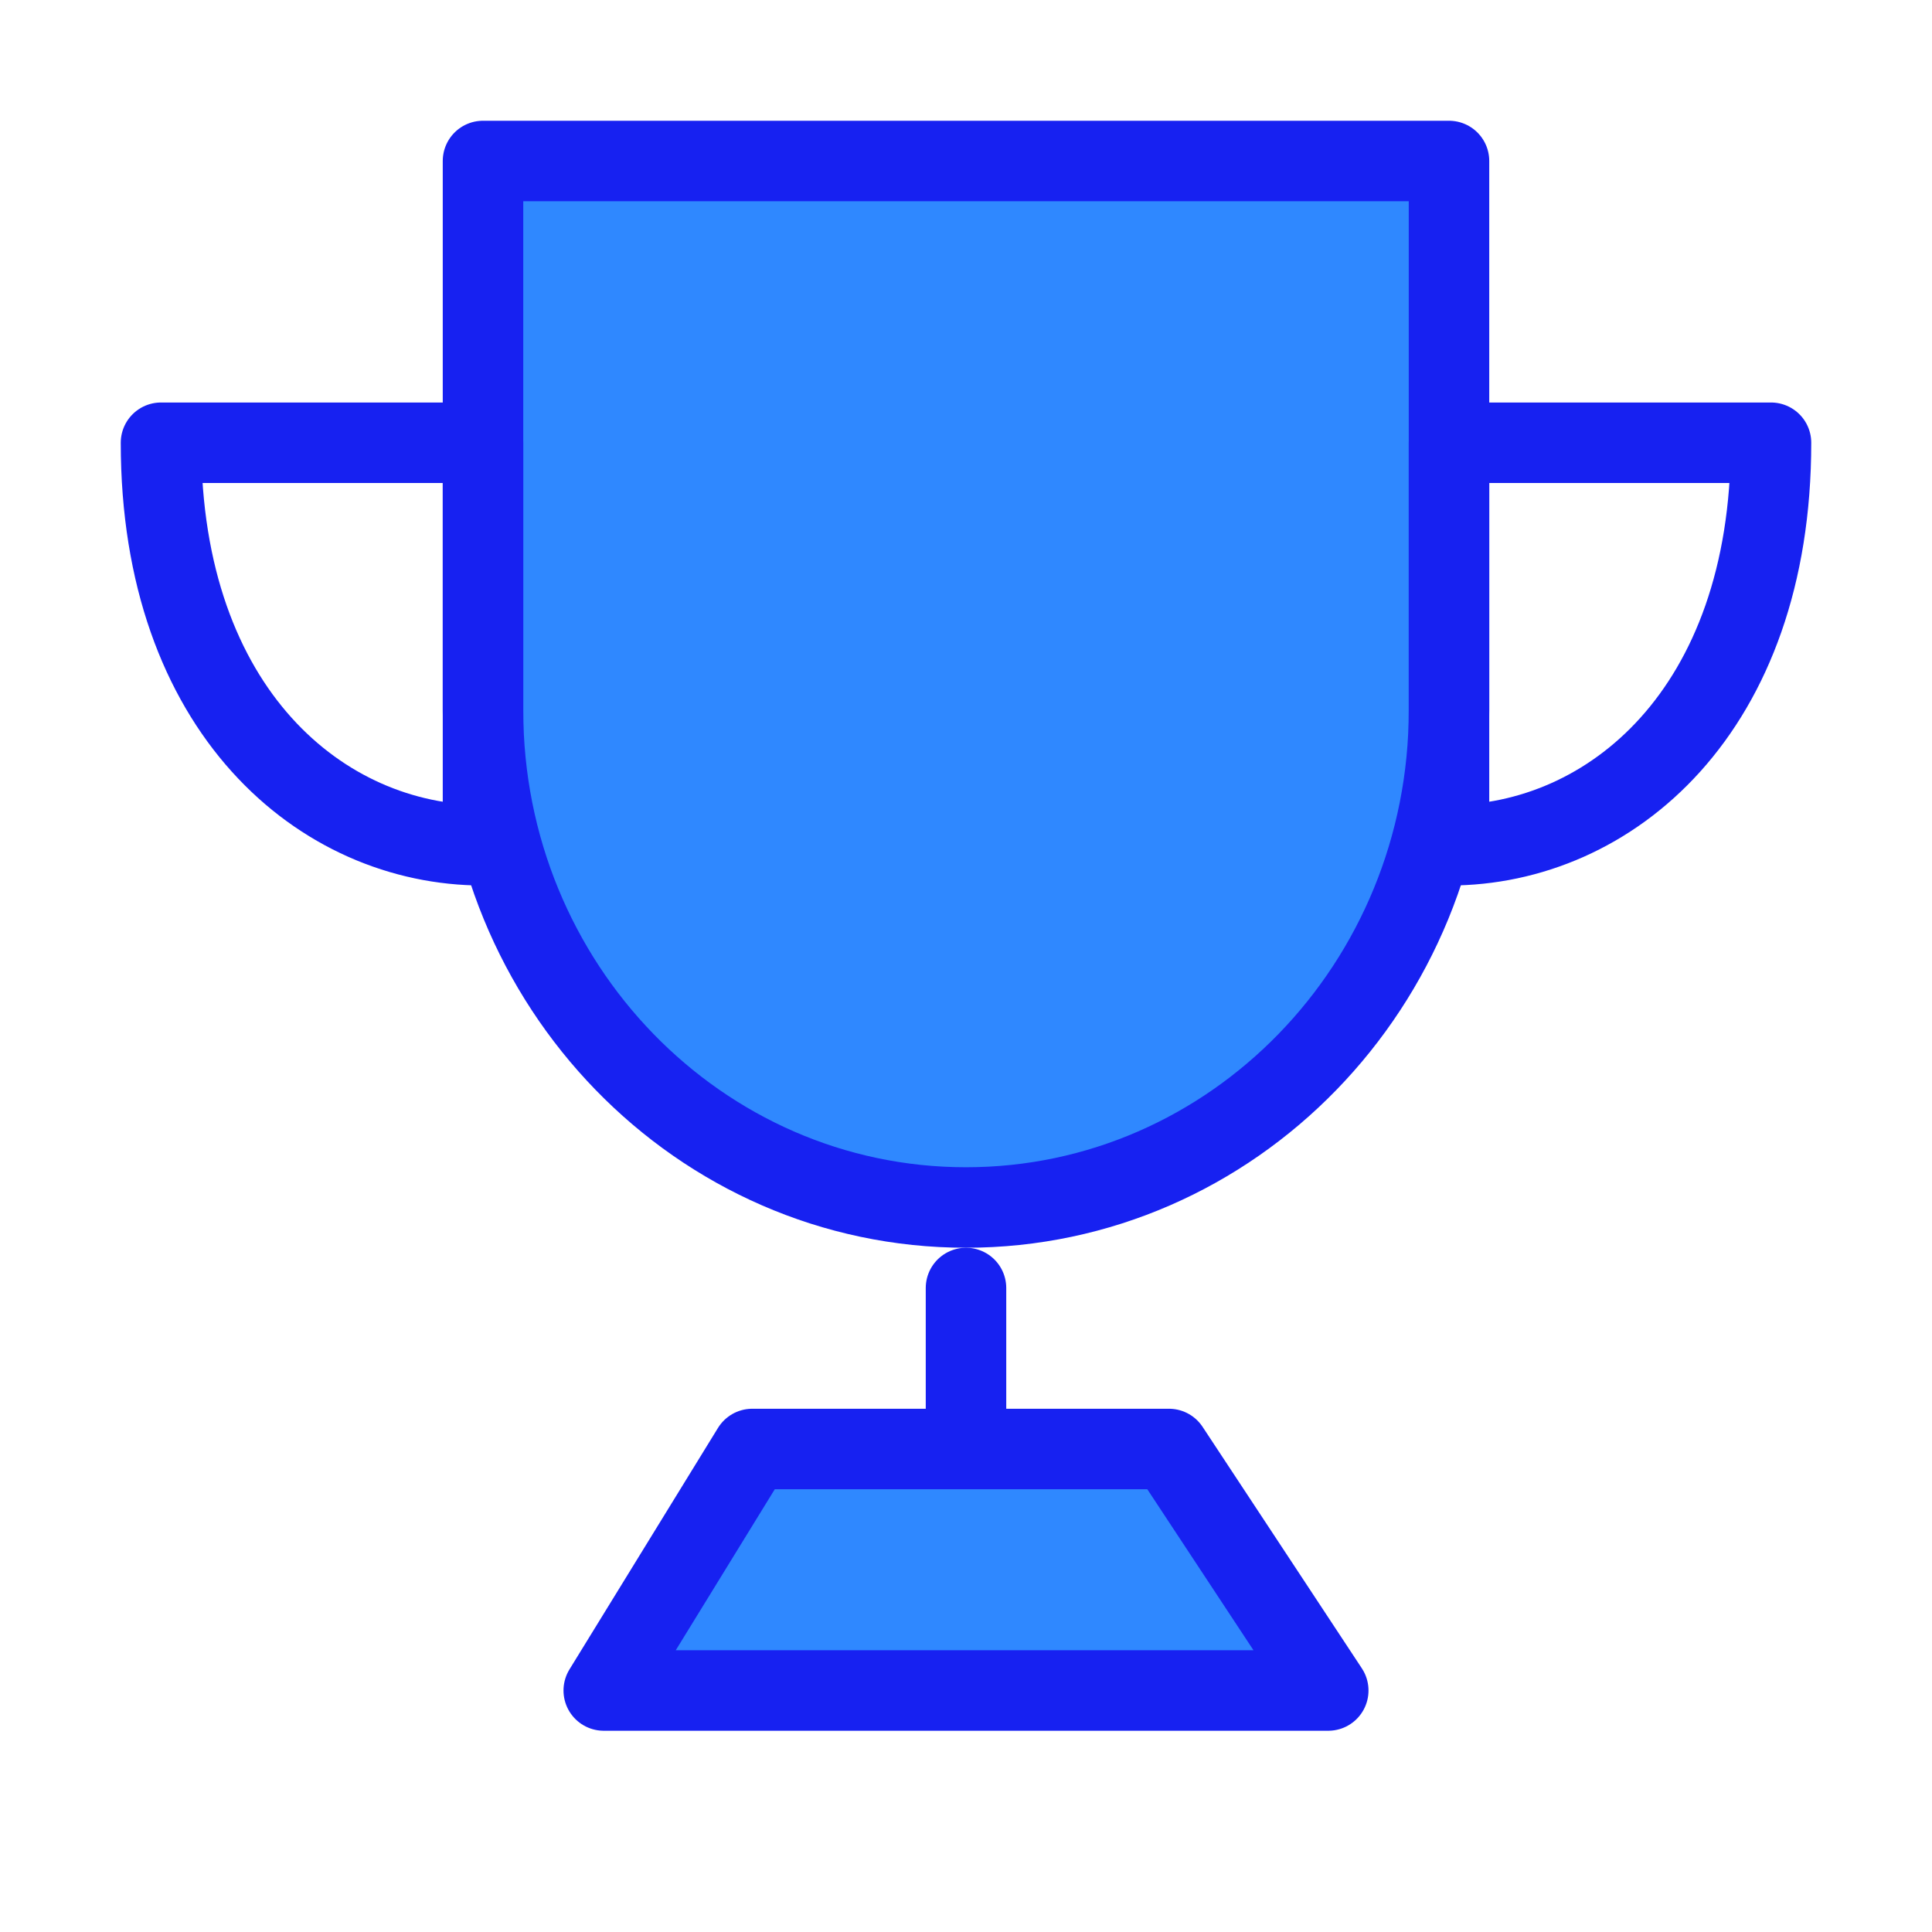 <?xml version="1.0" encoding="UTF-8"?><svg width="24" height="24" viewBox="0 0 48 48" fill="none" xmlns="http://www.w3.org/2000/svg"><path d="M24 30C30.627 30 36 24.469 36 17.647V4H12V17.647C12 24.469 17.373 30 24 30Z" fill="#2F88FF" stroke="#1721F1" stroke-width="2" stroke-linejoin="round"/><path fill-rule="evenodd" clip-rule="evenodd" d="M12 21V11H4C4 17.667 8 21 12 21Z" stroke="#1721F1" stroke-width="2" stroke-linecap="round" stroke-linejoin="round"/><path fill-rule="evenodd" clip-rule="evenodd" d="M36 21V11H44C44 17.667 40 21 36 21Z" stroke="#1721F1" stroke-width="2" stroke-linecap="round" stroke-linejoin="round"/><path d="M24 32V36" stroke="#1721F1" stroke-width="2" stroke-linecap="round" stroke-linejoin="round"/><path d="M15 42L18.69 36H29.043L33 42H15Z" fill="#2F88FF" stroke="#1721F1" stroke-width="2" stroke-linejoin="round"/></svg>